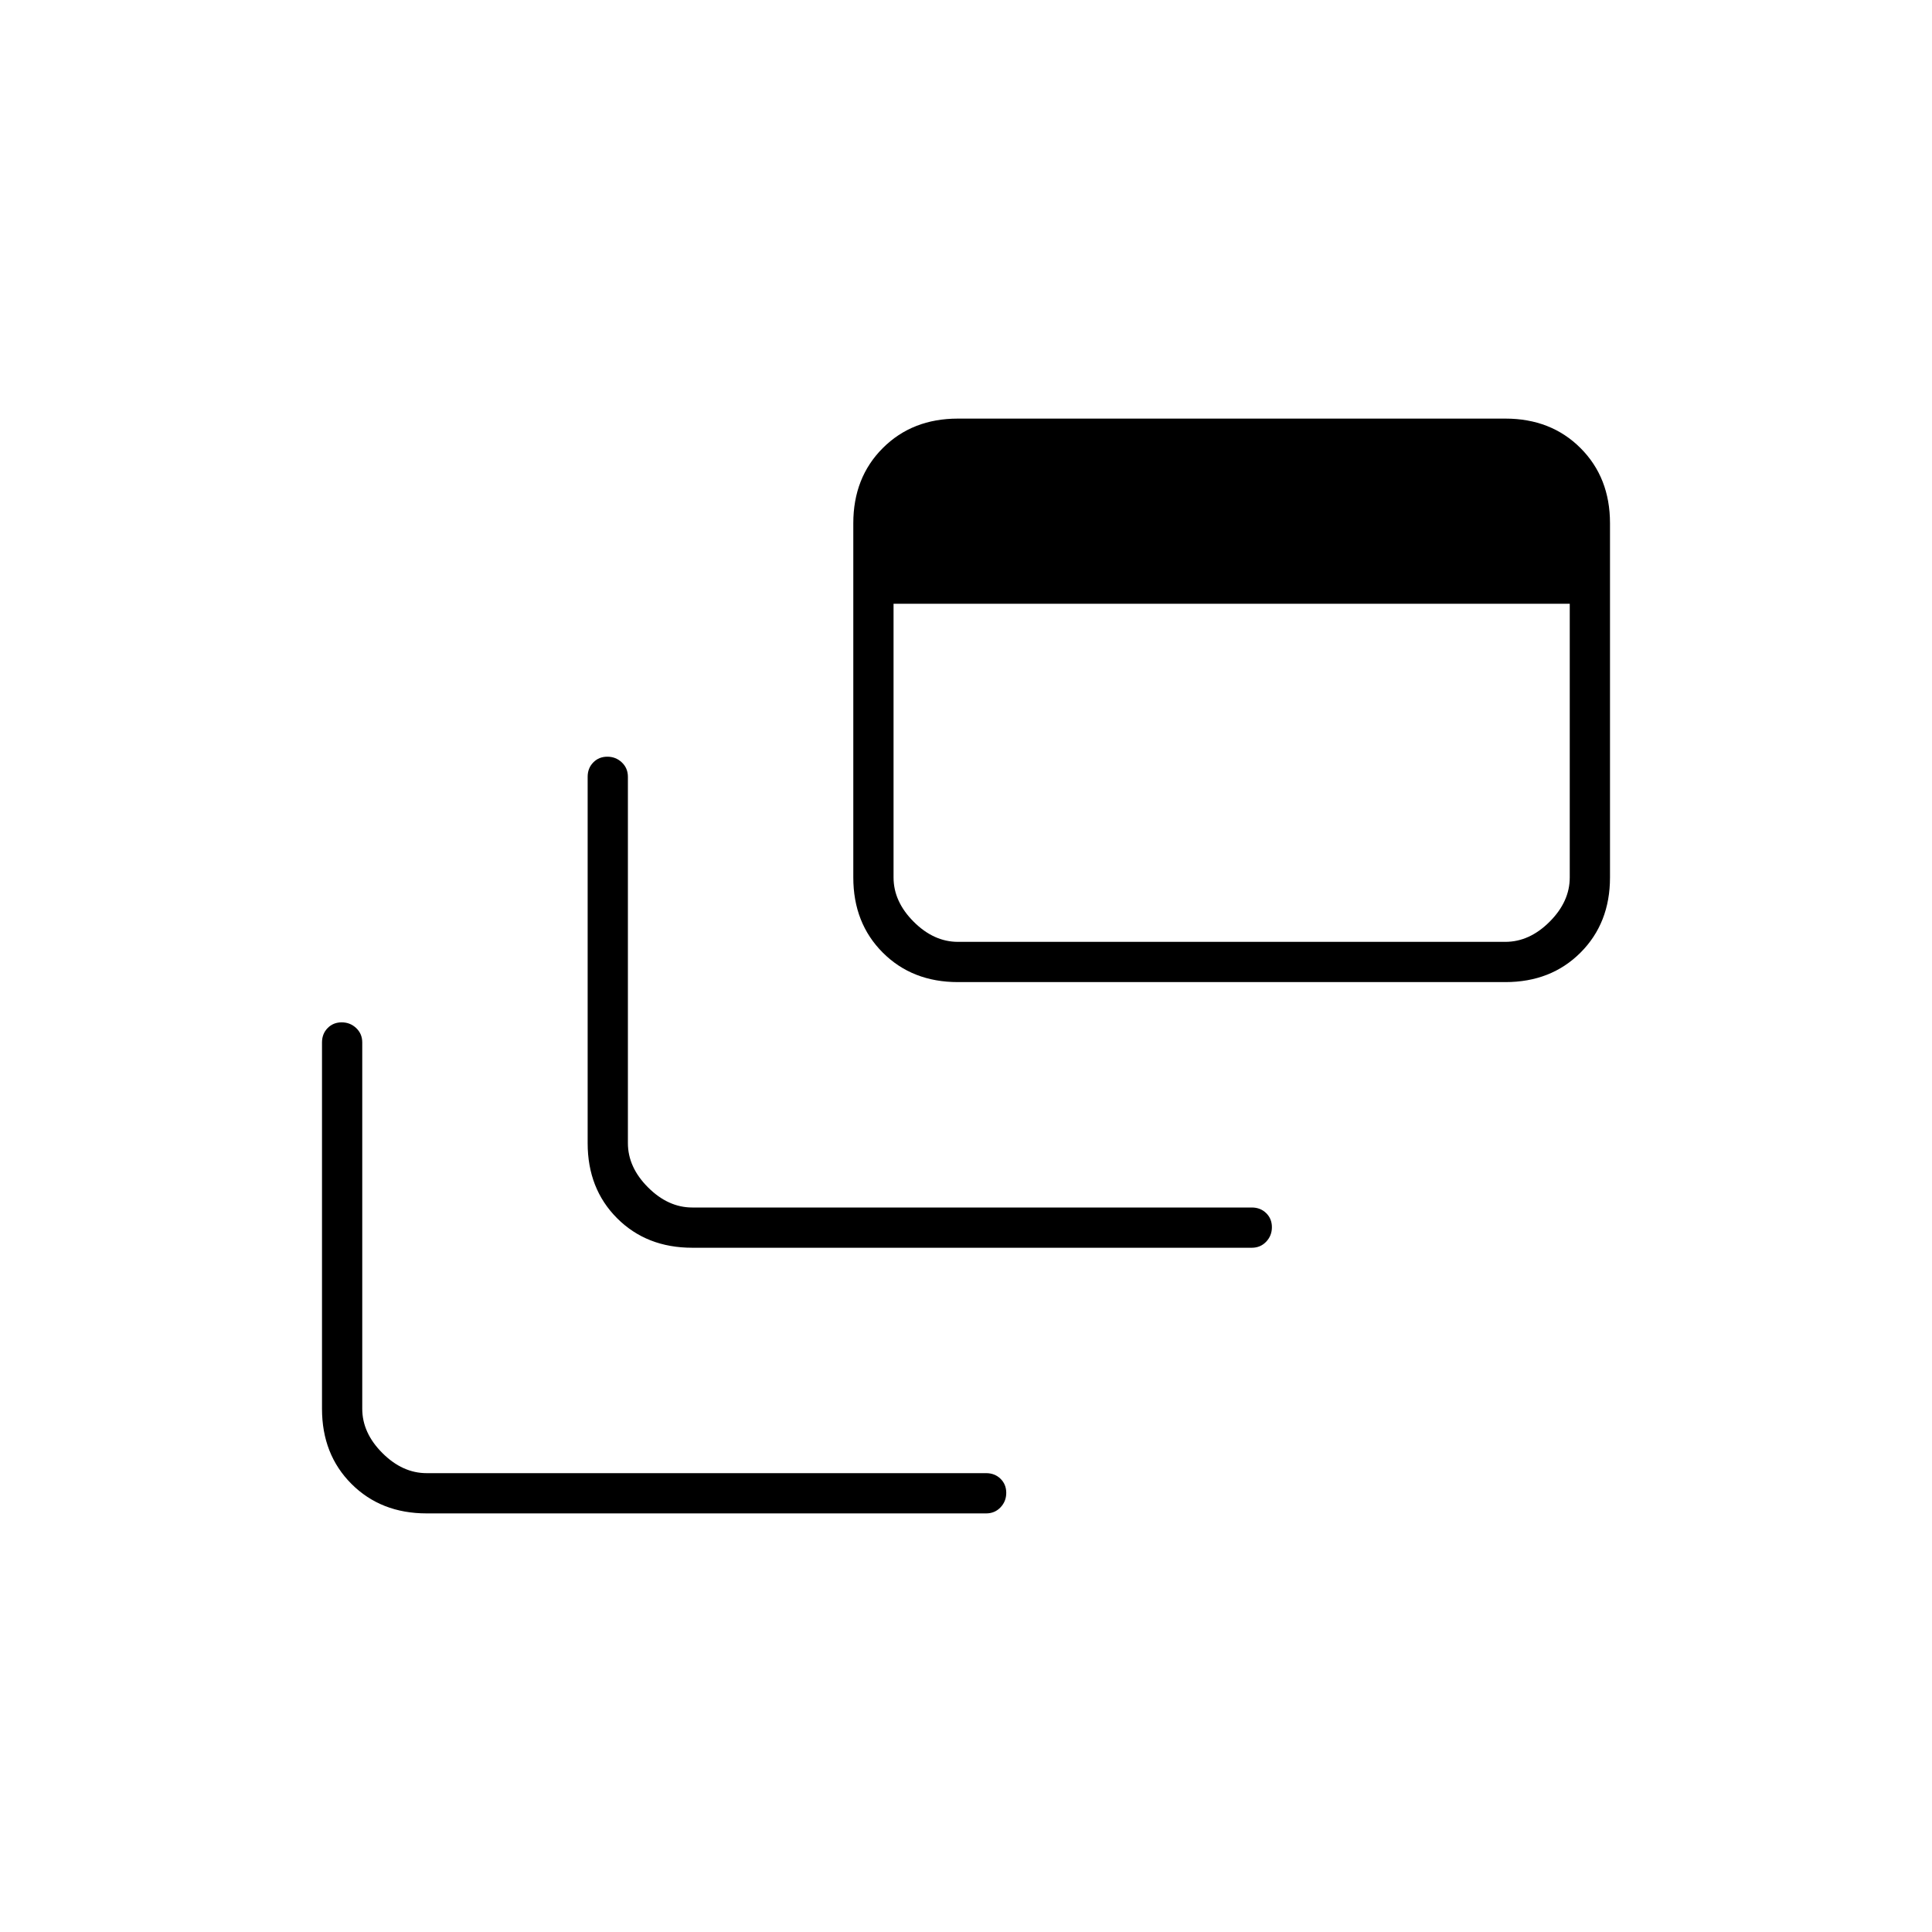 <svg xmlns="http://www.w3.org/2000/svg" height="20" viewBox="0 -960 960 960" width="20"><path d="M212-208q-22.7 0-37.35-14.65Q160-237.3 160-260v-182q0-4.3 2.789-7.15 2.79-2.85 7-2.85 4.211 0 7.211 2.85t3 7.15v182q0 12 10 22t22 10h278q4.3 0 7.15 2.789 2.85 2.79 2.85 7 0 4.211-2.85 7.211t-7.15 3H212Zm132-132q-22.7 0-37.35-14.65Q292-369.3 292-392v-182q0-4.3 2.789-7.15 2.79-2.85 7-2.85 4.211 0 7.211 2.85t3 7.15v182q0 12 10 22t22 10h278q4.3 0 7.15 2.789 2.85 2.79 2.85 7 0 4.211-2.85 7.211t-7.15 3H344Zm132-132q-22.7 0-37.35-14.65Q424-501.3 424-524v-176q0-22.7 14.65-37.35Q453.3-752 476-752h272q22.7 0 37.35 14.65Q800-722.7 800-700v176q0 22.7-14.65 37.35Q770.7-472 748-472H476Zm0-20h272q12 0 22-10t10-22v-136H444v136q0 12 10 22t22 10Z"/></svg>